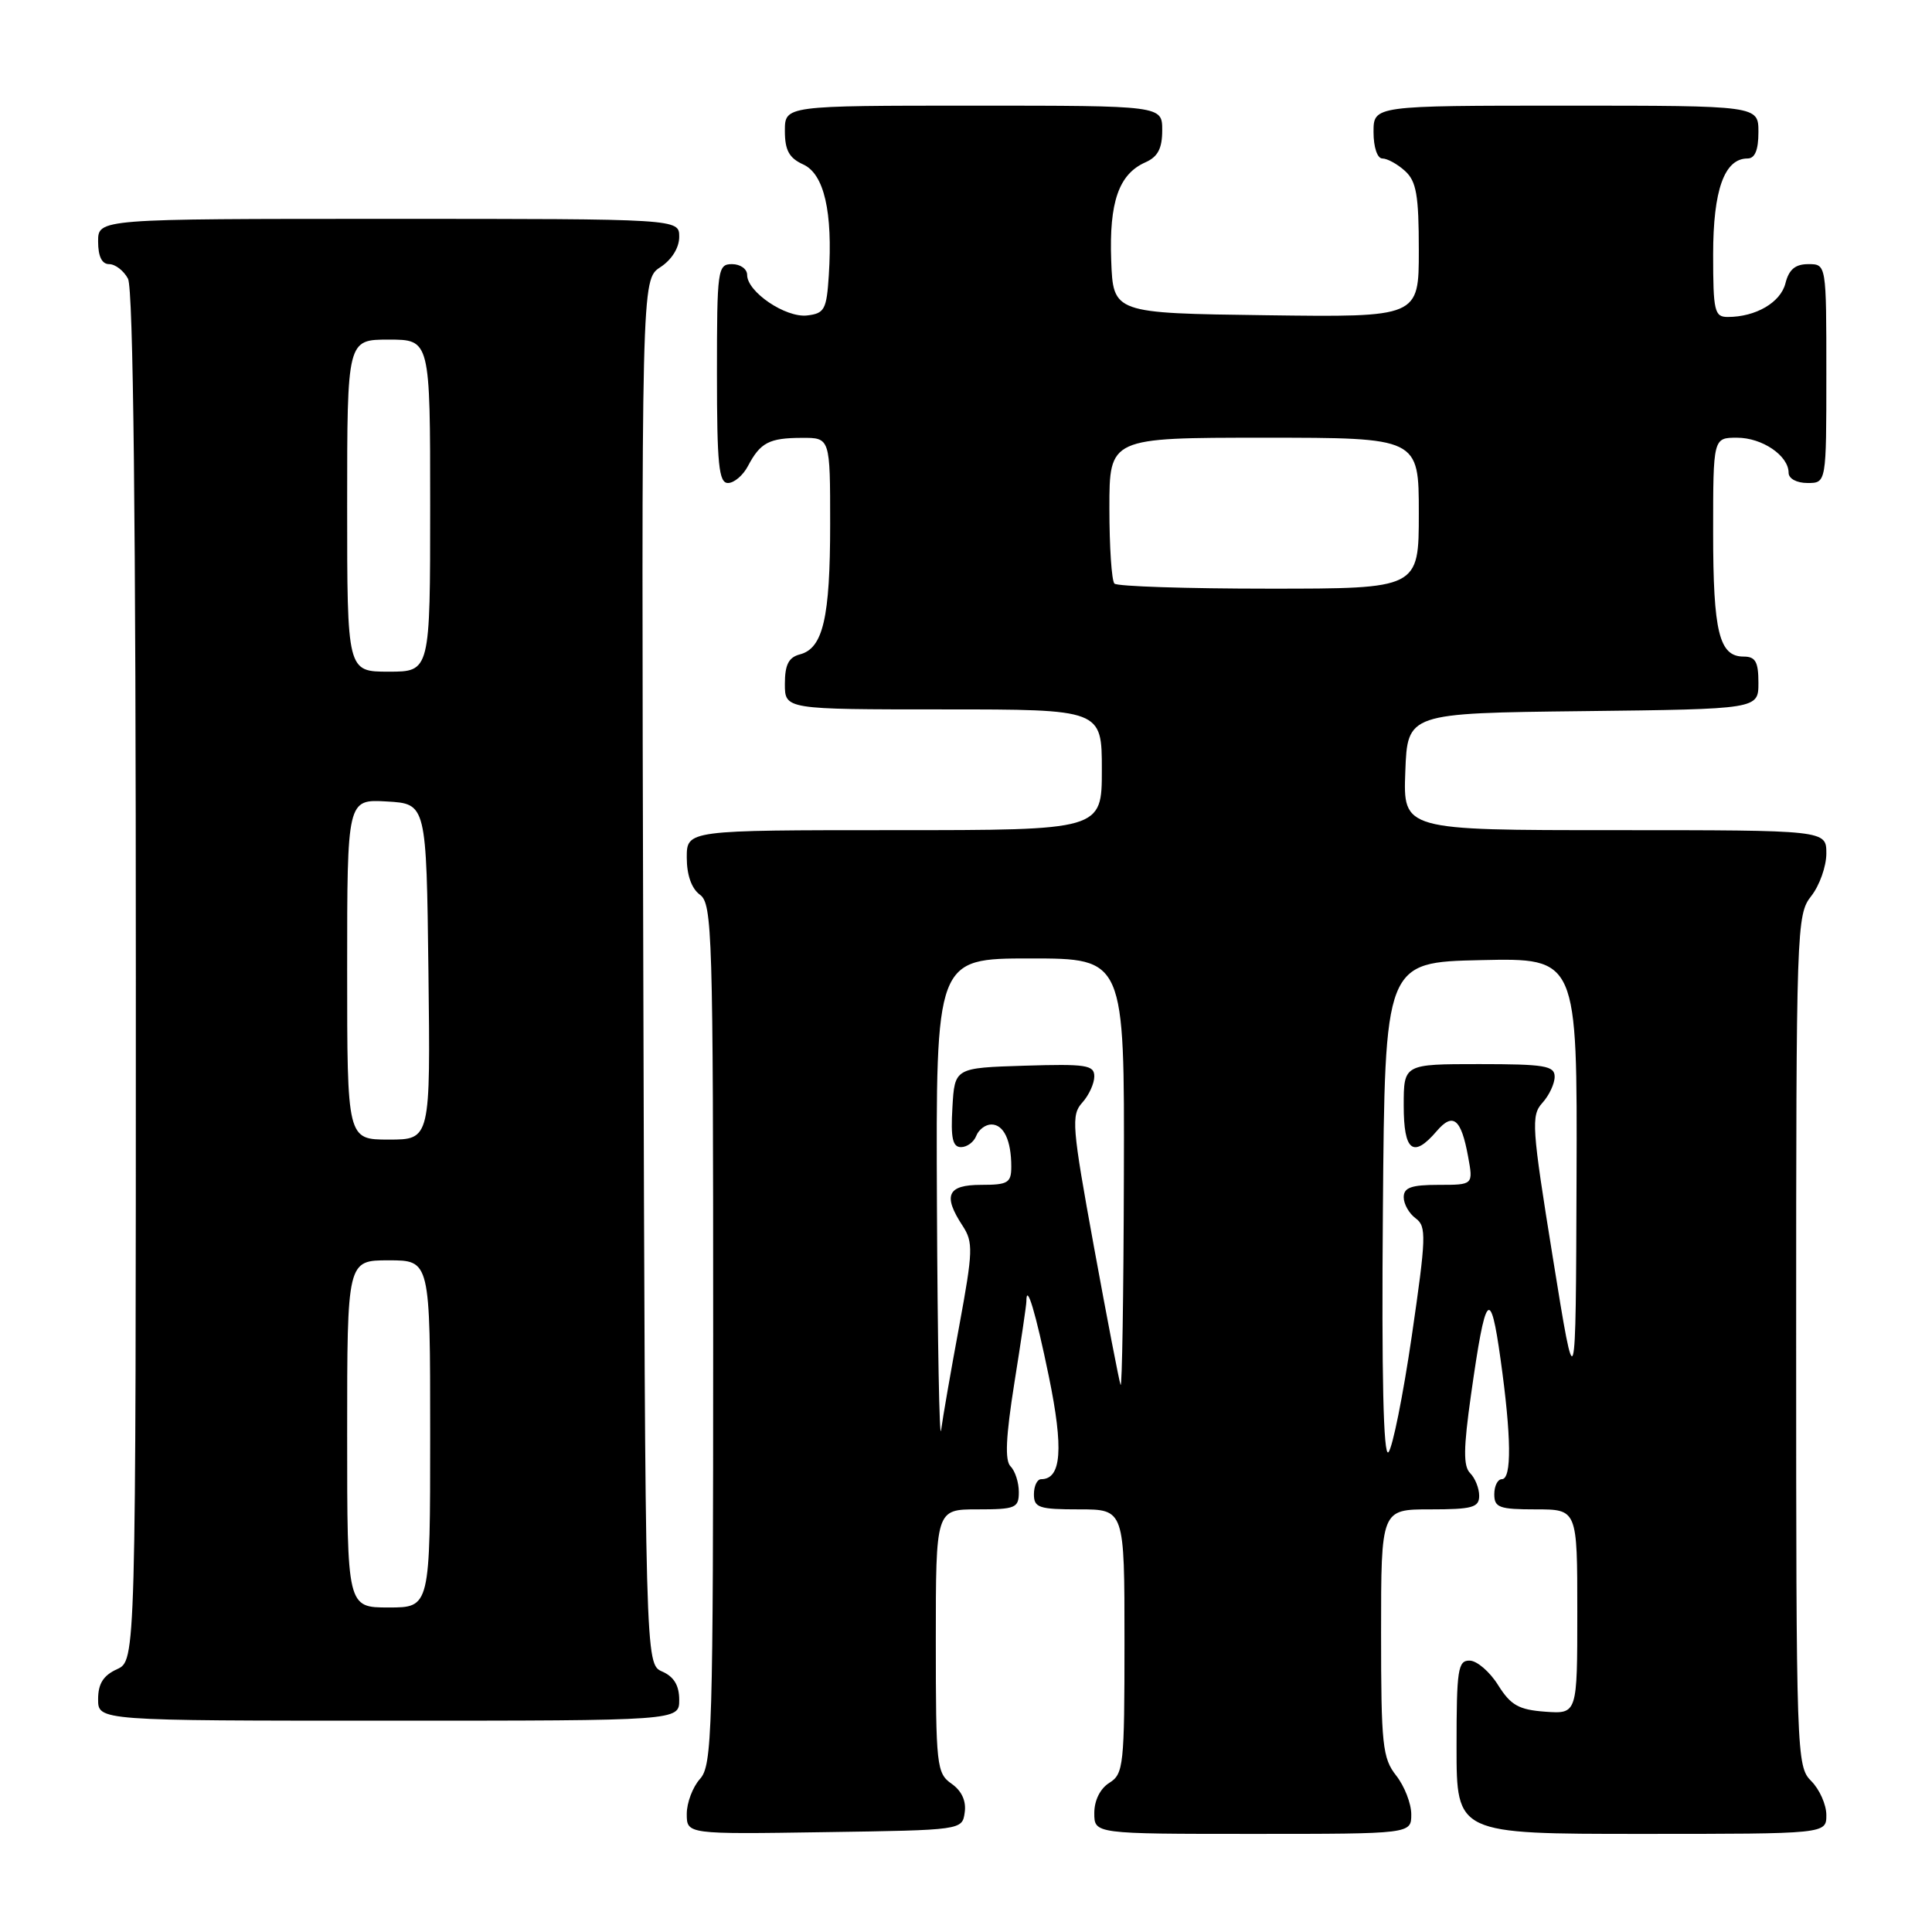 <?xml version="1.0" encoding="UTF-8" standalone="no"?>
<!DOCTYPE svg PUBLIC "-//W3C//DTD SVG 1.1//EN" "http://www.w3.org/Graphics/SVG/1.1/DTD/svg11.dtd" >
<svg xmlns="http://www.w3.org/2000/svg" xmlns:xlink="http://www.w3.org/1999/xlink" version="1.1" viewBox="0 0 256 256">
 <g >
 <path fill="currentColor"
d=" M 127.83 240.15 C 128.05 238.64 127.42 237.28 126.08 236.35 C 124.11 234.96 124.00 233.98 124.00 217.44 C 124.00 200.00 124.00 200.00 129.50 200.00 C 134.57 200.00 135.00 199.82 135.00 197.70 C 135.00 196.44 134.51 194.91 133.91 194.31 C 133.13 193.53 133.27 190.43 134.41 183.24 C 135.29 177.75 136.00 172.90 136.00 172.46 C 136.00 169.81 137.24 173.93 138.98 182.40 C 140.95 191.98 140.65 196.00 137.96 196.00 C 137.43 196.00 137.00 196.90 137.00 198.00 C 137.00 199.78 137.67 200.00 143.00 200.00 C 149.00 200.00 149.00 200.00 149.00 217.49 C 149.00 233.90 148.88 235.06 147.00 236.23 C 145.78 236.99 145.00 238.56 145.00 240.24 C 145.00 243.00 145.00 243.00 166.00 243.00 C 187.00 243.00 187.00 243.00 187.00 240.41 C 187.00 238.98 186.10 236.67 185.00 235.27 C 183.19 232.97 183.00 231.22 183.00 216.37 C 183.00 200.00 183.00 200.00 189.50 200.00 C 195.09 200.00 196.00 199.75 196.00 198.20 C 196.00 197.21 195.46 195.86 194.81 195.21 C 193.88 194.28 193.91 191.93 194.92 184.79 C 196.85 171.16 197.48 170.41 198.83 180.10 C 200.27 190.38 200.33 196.00 199.00 196.00 C 198.45 196.00 198.00 196.90 198.00 198.00 C 198.00 199.76 198.67 200.00 203.50 200.00 C 209.00 200.00 209.00 200.00 209.00 213.56 C 209.00 227.11 209.00 227.11 204.76 226.81 C 201.24 226.55 200.19 225.96 198.51 223.29 C 197.41 221.52 195.71 220.06 194.75 220.04 C 193.18 220.00 193.00 221.20 193.00 231.50 C 193.00 243.00 193.00 243.00 217.50 243.00 C 242.00 243.00 242.00 243.00 242.00 240.50 C 242.00 239.13 241.10 237.10 240.00 236.00 C 238.05 234.05 238.00 232.67 238.00 177.63 C 238.00 122.78 238.05 121.20 240.00 118.73 C 241.10 117.33 242.00 114.79 242.00 113.09 C 242.00 110.00 242.00 110.00 213.96 110.00 C 185.92 110.00 185.92 110.00 186.21 102.25 C 186.50 94.50 186.50 94.50 209.75 94.23 C 233.00 93.96 233.00 93.96 233.00 90.48 C 233.00 87.69 232.61 87.00 231.04 87.00 C 227.80 87.00 227.00 83.76 227.00 70.57 C 227.00 58.00 227.00 58.00 230.17 58.00 C 233.51 58.00 237.00 60.38 237.00 62.65 C 237.00 63.42 238.07 64.00 239.50 64.00 C 242.00 64.00 242.00 64.00 242.00 49.50 C 242.00 35.00 242.00 35.00 239.61 35.00 C 237.88 35.00 237.04 35.71 236.58 37.54 C 235.94 40.08 232.65 42.00 228.93 42.00 C 227.18 42.00 227.00 41.24 227.00 33.72 C 227.00 25.17 228.49 21.00 231.56 21.00 C 232.54 21.00 233.00 19.88 233.00 17.50 C 233.00 14.00 233.00 14.00 207.50 14.00 C 182.00 14.00 182.00 14.00 182.00 17.50 C 182.00 19.51 182.50 21.00 183.17 21.00 C 183.82 21.00 185.17 21.74 186.17 22.65 C 187.68 24.02 188.00 25.86 188.00 33.18 C 188.00 42.04 188.00 42.04 167.75 41.77 C 147.50 41.50 147.50 41.50 147.24 34.50 C 146.96 26.77 148.25 23.07 151.77 21.51 C 153.42 20.78 154.00 19.68 154.00 17.26 C 154.00 14.00 154.00 14.00 129.00 14.00 C 104.00 14.00 104.00 14.00 104.00 17.34 C 104.00 19.91 104.56 20.94 106.43 21.79 C 109.20 23.05 110.36 28.07 109.82 36.50 C 109.53 41.02 109.25 41.53 106.95 41.80 C 104.10 42.13 99.00 38.68 99.00 36.43 C 99.00 35.64 98.10 35.00 97.00 35.00 C 95.09 35.00 95.00 35.67 95.00 49.50 C 95.00 61.57 95.25 64.00 96.46 64.00 C 97.27 64.00 98.46 62.99 99.11 61.75 C 100.75 58.64 101.92 58.03 106.25 58.02 C 110.00 58.00 110.00 58.00 110.00 69.43 C 110.00 81.86 109.06 85.91 105.99 86.71 C 104.50 87.10 104.00 88.08 104.00 90.62 C 104.00 94.00 104.00 94.00 125.00 94.00 C 146.00 94.00 146.00 94.00 146.00 102.00 C 146.00 110.00 146.00 110.00 118.50 110.00 C 91.00 110.00 91.00 110.00 91.00 113.64 C 91.00 115.95 91.64 117.75 92.75 118.56 C 94.38 119.75 94.50 123.71 94.50 176.81 C 94.50 229.67 94.37 233.93 92.75 235.72 C 91.79 236.79 91.00 238.87 91.00 240.35 C 91.00 243.05 91.00 243.05 109.25 242.77 C 127.50 242.50 127.50 242.50 127.83 240.15 Z  M 90.00 225.24 C 90.00 223.33 89.30 222.17 87.75 221.49 C 85.50 220.50 85.50 220.50 85.24 128.78 C 84.99 37.05 84.99 37.05 87.49 35.41 C 89.01 34.42 90.00 32.83 90.00 31.38 C 90.00 29.00 90.00 29.00 51.50 29.00 C 13.00 29.00 13.00 29.00 13.00 32.00 C 13.00 33.97 13.50 35.00 14.46 35.00 C 15.27 35.00 16.40 35.87 16.96 36.93 C 17.66 38.23 18.00 68.92 18.00 129.46 C 18.00 220.04 18.00 220.04 15.50 221.18 C 13.69 222.01 13.00 223.10 13.00 225.16 C 13.00 228.00 13.00 228.00 51.50 228.00 C 90.00 228.00 90.00 228.00 90.00 225.24 Z  M 183.24 160.46 C 183.50 127.50 183.50 127.50 196.25 127.22 C 209.00 126.94 209.00 126.94 208.90 156.22 C 208.80 185.50 208.80 185.50 205.77 166.72 C 202.96 149.32 202.86 147.81 204.37 146.14 C 205.27 145.15 206.00 143.59 206.00 142.67 C 206.00 141.22 204.68 141.00 196.00 141.00 C 186.00 141.00 186.00 141.00 186.00 146.50 C 186.00 152.55 187.25 153.52 190.36 149.89 C 192.53 147.35 193.61 148.22 194.53 153.25 C 195.22 157.00 195.22 157.00 190.61 157.00 C 187.00 157.00 186.00 157.36 186.00 158.64 C 186.00 159.54 186.71 160.80 187.59 161.44 C 189.03 162.50 188.98 163.90 187.07 177.02 C 185.91 184.95 184.51 191.89 183.97 192.43 C 183.31 193.09 183.06 182.29 183.24 160.46 Z  M 124.15 159.75 C 124.00 127.00 124.00 127.00 136.50 127.00 C 149.00 127.00 149.00 127.00 148.92 155.75 C 148.88 171.56 148.68 184.05 148.48 183.50 C 148.28 182.95 146.69 174.71 144.95 165.19 C 142.04 149.26 141.92 147.75 143.40 146.11 C 144.28 145.14 145.00 143.57 145.00 142.63 C 145.00 141.12 143.92 140.96 135.75 141.21 C 126.50 141.50 126.50 141.50 126.20 146.75 C 125.96 150.80 126.23 152.00 127.34 152.00 C 128.14 152.00 129.05 151.32 129.36 150.50 C 129.68 149.68 130.58 149.00 131.36 149.00 C 133.00 149.00 134.00 151.11 134.00 154.58 C 134.00 156.74 133.56 157.00 130.00 157.00 C 125.53 157.00 124.90 158.39 127.56 162.44 C 128.97 164.61 128.93 165.77 127.11 175.66 C 126.00 181.62 124.92 187.85 124.70 189.50 C 124.48 191.15 124.23 177.76 124.15 159.75 Z  M 147.67 77.33 C 147.30 76.97 147.00 72.47 147.00 67.33 C 147.00 58.00 147.00 58.00 167.50 58.00 C 188.00 58.00 188.00 58.00 188.00 68.00 C 188.00 78.00 188.00 78.00 168.17 78.00 C 157.26 78.00 148.03 77.70 147.67 77.33 Z  M 46.00 190.00 C 46.00 167.00 46.00 167.00 51.50 167.00 C 57.00 167.00 57.00 167.00 57.00 190.00 C 57.00 213.00 57.00 213.00 51.50 213.00 C 46.00 213.00 46.00 213.00 46.00 190.00 Z  M 46.00 128.45 C 46.00 105.90 46.00 105.90 51.25 106.20 C 56.50 106.50 56.50 106.50 56.77 128.75 C 57.04 151.00 57.04 151.00 51.52 151.00 C 46.00 151.00 46.00 151.00 46.00 128.45 Z  M 46.00 67.00 C 46.00 45.00 46.00 45.00 51.50 45.00 C 57.00 45.00 57.00 45.00 57.00 67.00 C 57.00 89.00 57.00 89.00 51.50 89.00 C 46.00 89.00 46.00 89.00 46.00 67.00 Z "/>
</g>
</svg>